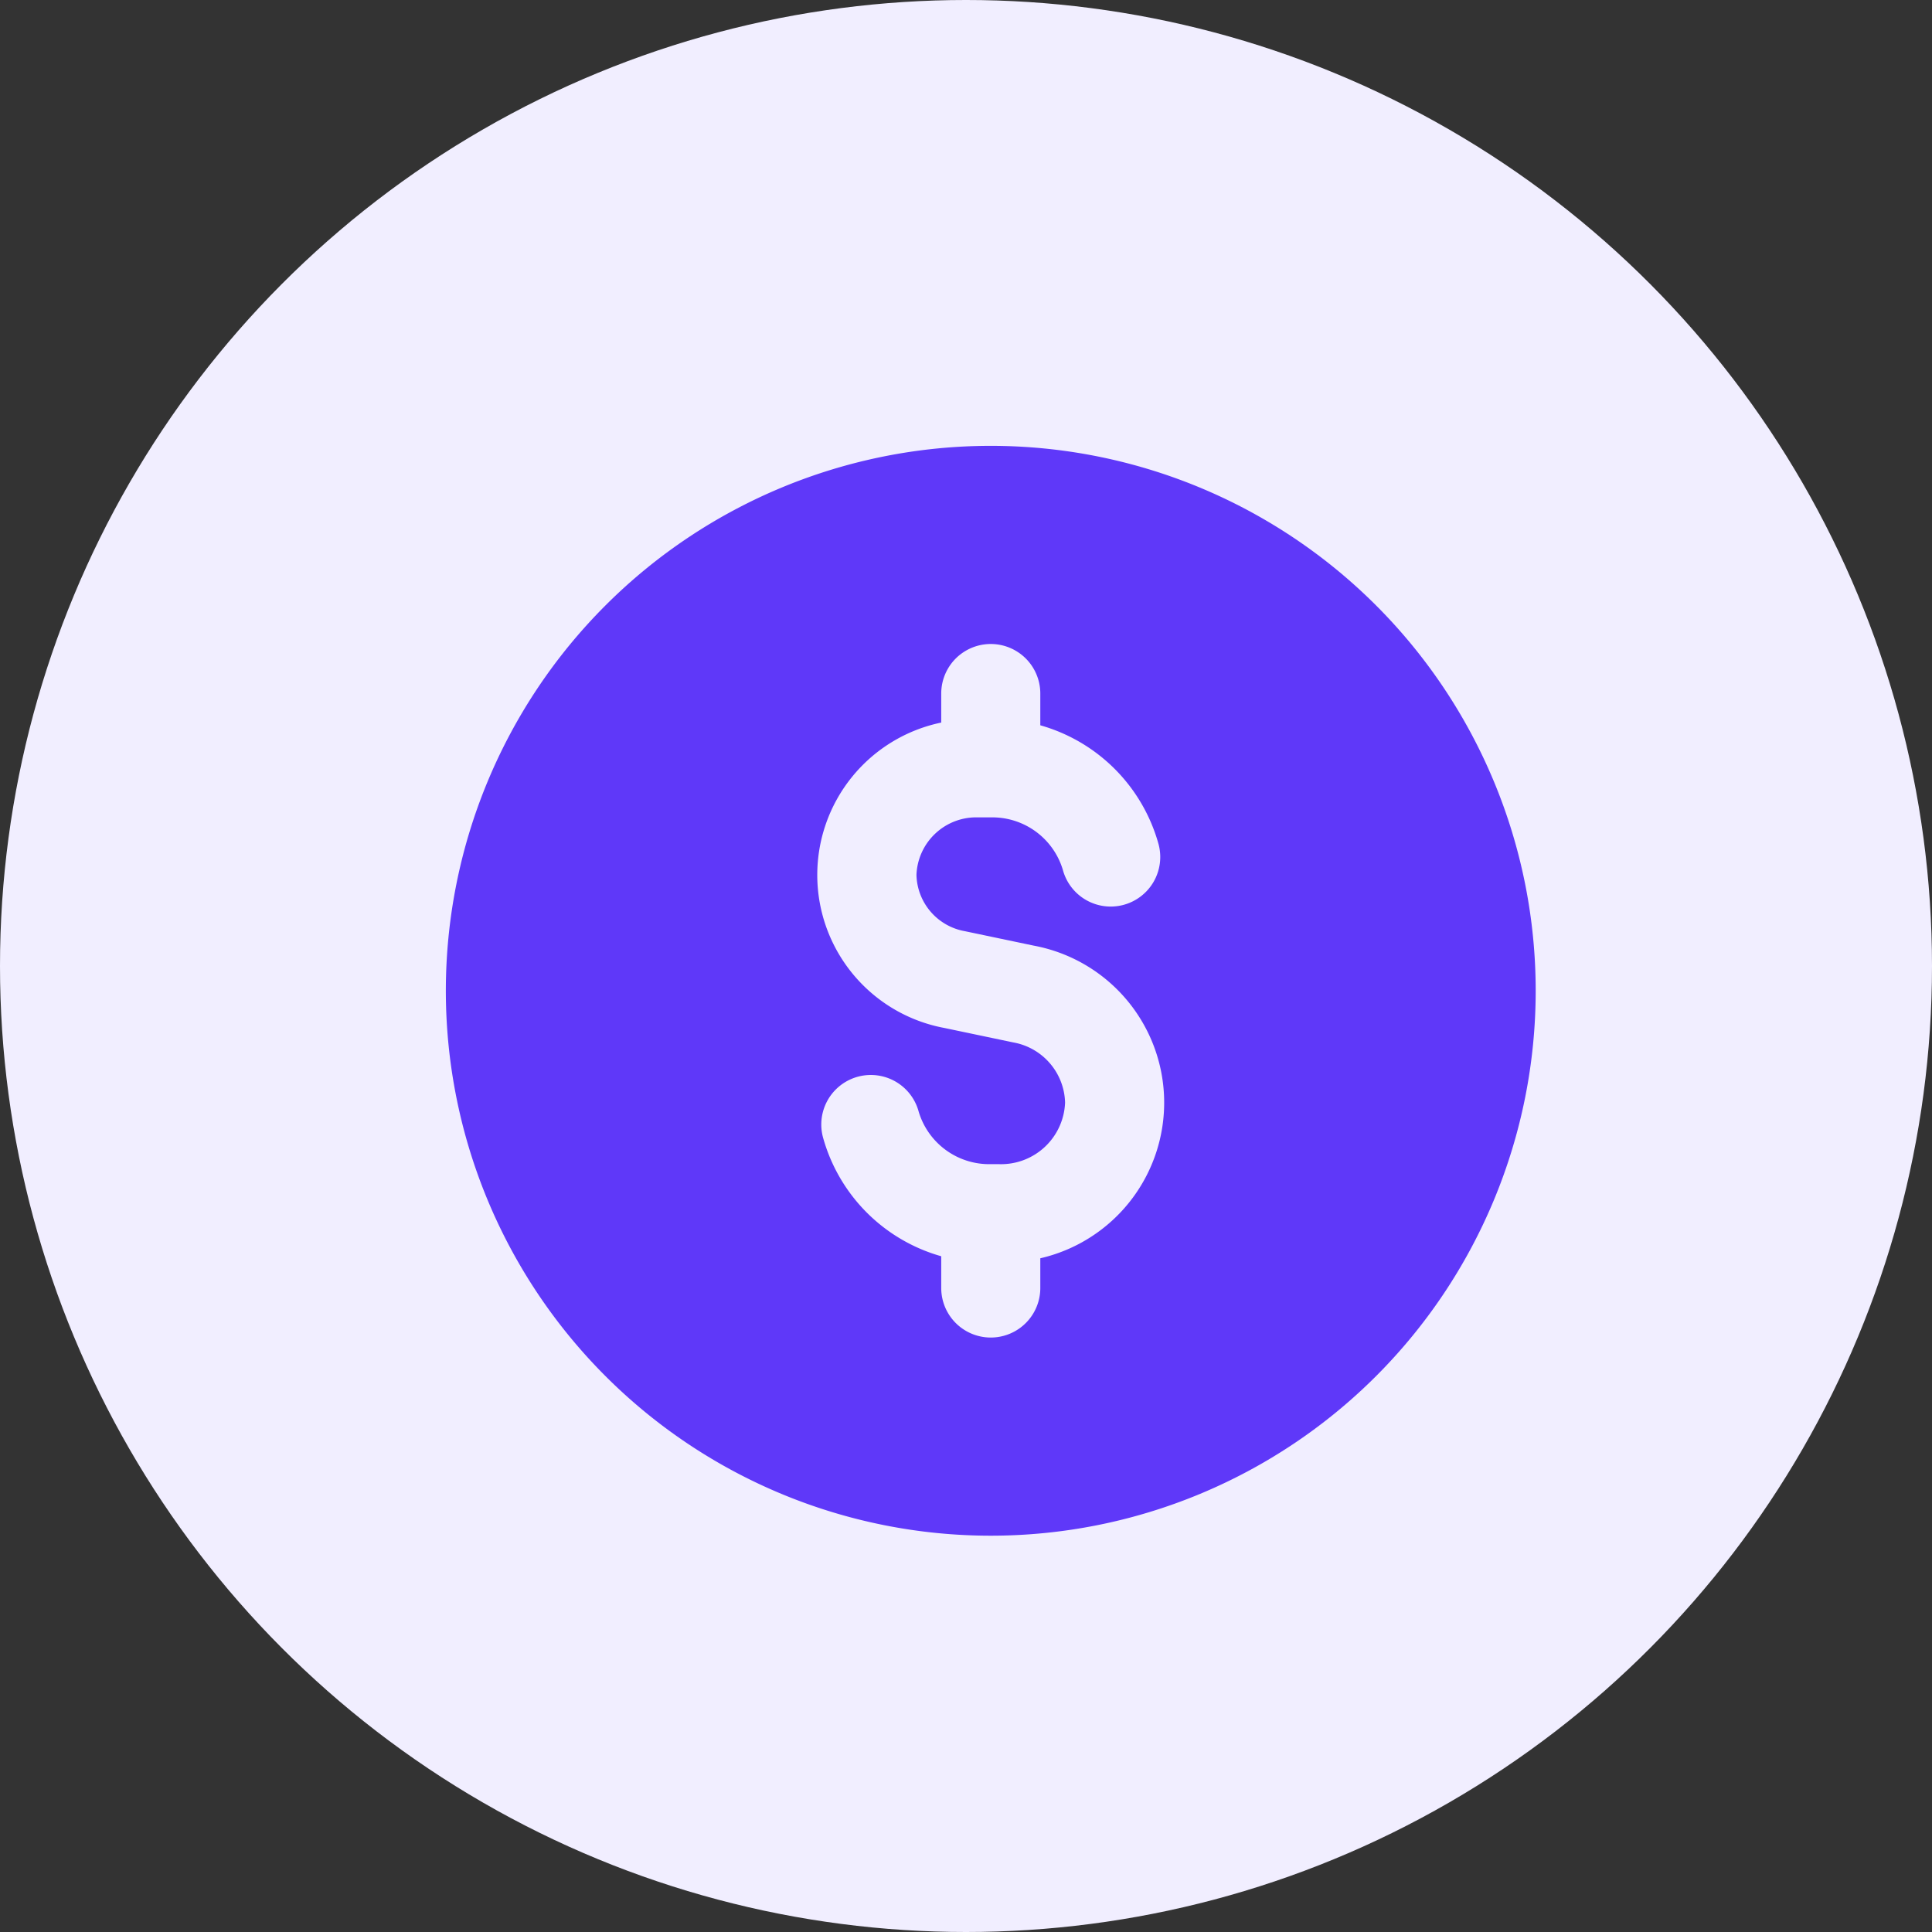 <svg xmlns="http://www.w3.org/2000/svg" width="39" height="39" viewBox="0 0 39 39">
    <rect x="0" y="0" width="39" height="39" fill="#333333" stroke="none"/>
    <g data-name="Group 10302" transform="translate(-334 -305)">
        <circle data-name="Ellipse 2153" cx="19.5" cy="19.5" r="19.5" transform="translate(334 305)" style="fill:#f1eeff"/>
        <path data-name="dollar (1)" d="M12 23A11 11 0 1 0 1 12a11 11 0 0 0 11 11zm1-17a1 1 0 0 0-2 0v.586a3.142 3.142 0 0 0 .064 6.165l1.392.292a1.268 1.268 0 0 1 1.044 1.213 1.293 1.293 0 0 1-1.337 1.244H12a1.486 1.486 0 0 1-1.455-1.059 1 1 0 1 0-1.932.518 3.449 3.449 0 0 0 2.387 2.4V18a1 1 0 0 0 2 0v-.6a3.224 3.224 0 0 0-.132-6.311l-1.392-.292a1.184 1.184 0 0 1-.976-1.136A1.208 1.208 0 0 1 11.751 8.5H12a1.486 1.486 0 0 1 1.455 1.059 1 1 0 1 0 1.932-.518A3.449 3.449 0 0 0 13 6.641z" transform="translate(342 313)" style="fill:#5f38f9;fill-rule:evenodd"/>
    </g>
</svg>
